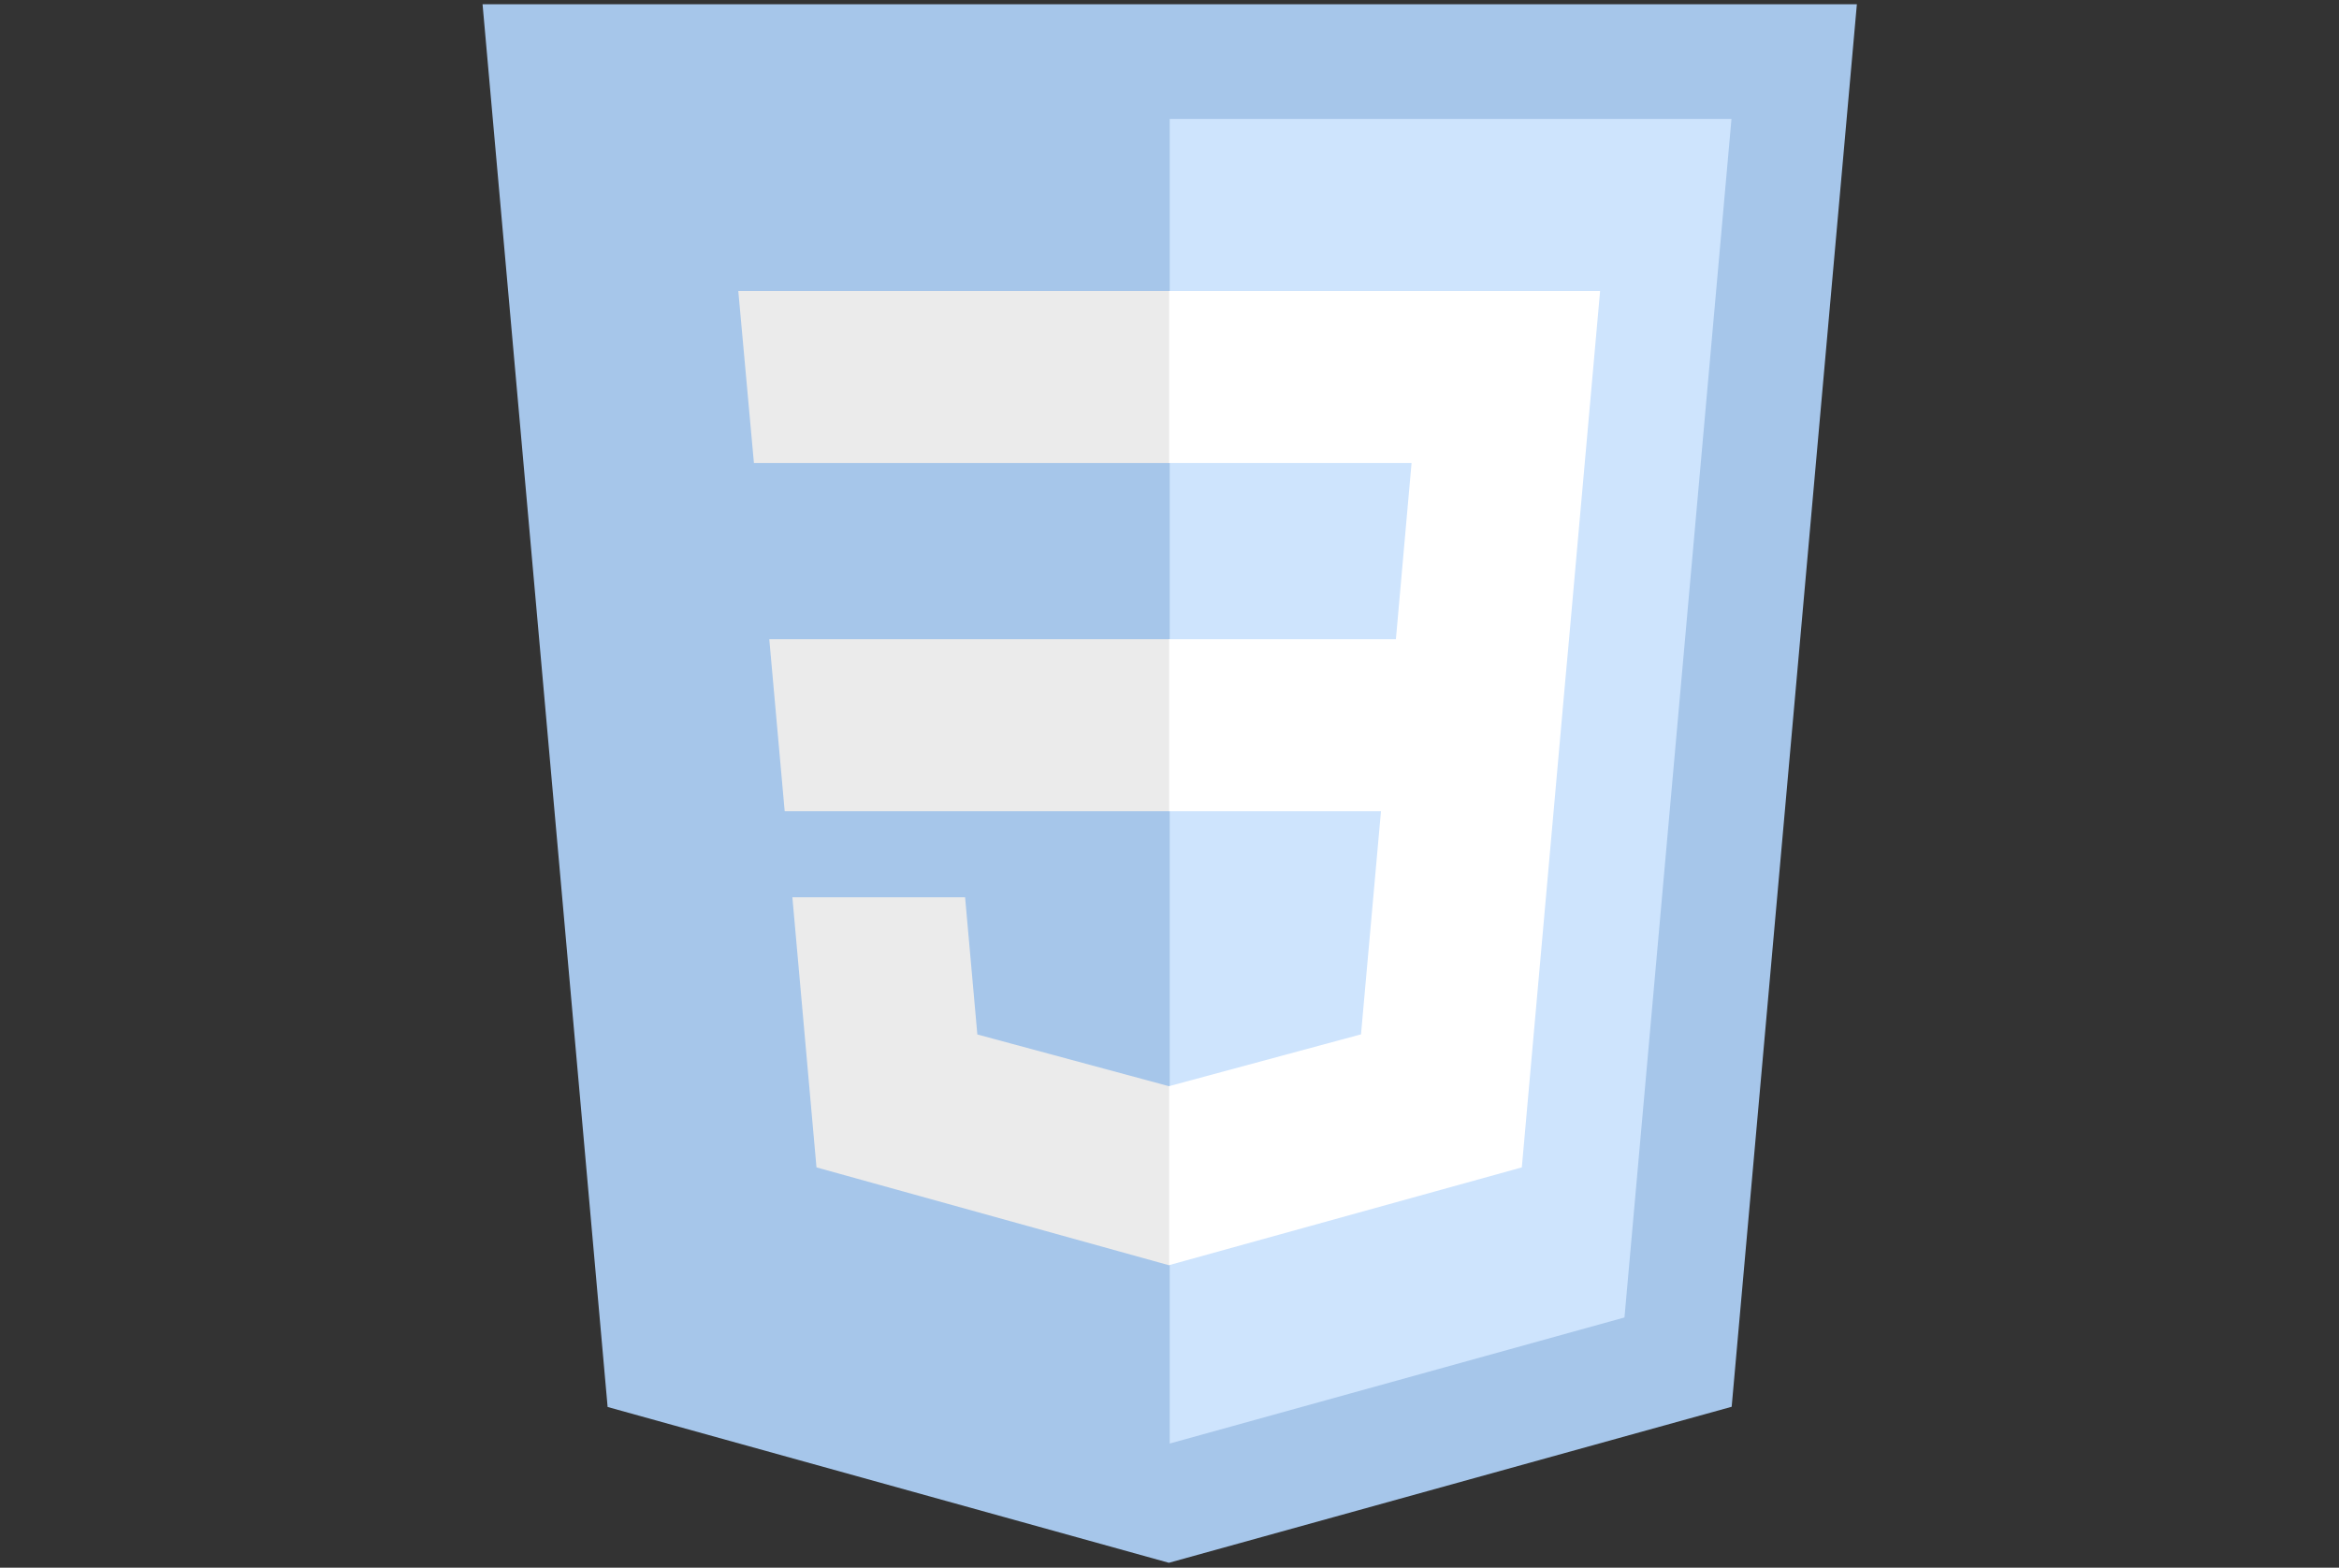 <?xml version="1.0" standalone="no"?><!-- Generator: Gravit.io --><svg xmlns="http://www.w3.org/2000/svg" xmlns:xlink="http://www.w3.org/1999/xlink" style="isolation:isolate" viewBox="0 0 185 124" width="185" height="124"><rect x="0" y="0" width="185" height="124" fill="#333333" stroke="none"/><defs><clipPath id="_clipPath_4tOKcQHvgTTRLX2QNiyRZ16LIjg6EGBP"><rect width="185" height="124"/></clipPath></defs><g clip-path="url(#_clipPath_4tOKcQHvgTTRLX2QNiyRZ16LIjg6EGBP)"><clipPath id="_clipPath_tdcPSSfWYiOuxjD4B1S5JcO9ujIFHZqH"><rect x="36.5" y="0" width="112" height="124" transform="matrix(1,0,0,1,0,0)" fill="rgb(255,255,255)"/></clipPath><g clip-path="url(#_clipPath_tdcPSSfWYiOuxjD4B1S5JcO9ujIFHZqH)"><g><g><g><path d=" M 146.867 0.334 L 136.964 111.271 L 92.45 123.612 L 48.059 111.288 L 38.167 0.334 L 146.867 0.334 Z " fill="rgb(166,198,234)"/><path d=" M 128.486 104.207 L 136.949 9.406 L 92.517 9.406 L 92.517 114.179 L 128.486 104.207 Z " fill="rgb(206,228,253)"/><path d=" M 60.845 50.558 L 62.064 64.166 L 92.517 64.166 L 92.517 50.558 L 60.845 50.558 Z " fill="rgb(235,235,235)"/><path d=" M 92.517 23.014 L 92.47 23.014 L 58.394 23.014 L 59.631 36.623 L 92.517 36.623 L 92.517 23.014 Z " fill="rgb(235,235,235)"/><path d=" M 92.517 100.057 L 92.517 85.899 L 92.457 85.915 L 77.302 81.823 L 76.333 70.97 L 68.968 70.97 L 62.672 70.97 L 64.579 92.337 L 92.454 100.075 L 92.517 100.057 Z " fill="rgb(235,235,235)"/><path d=" M 109.226 64.166 L 107.647 81.814 L 92.47 85.911 L 92.47 100.068 L 120.367 92.337 L 120.572 90.037 L 123.769 54.212 L 124.101 50.558 L 126.558 23.014 L 92.47 23.014 L 92.47 36.623 L 111.645 36.623 L 110.407 50.558 L 92.47 50.558 L 92.47 64.166 L 109.226 64.166 Z " fill="rgb(255,255,255)"/></g></g></g></g></g></svg>
